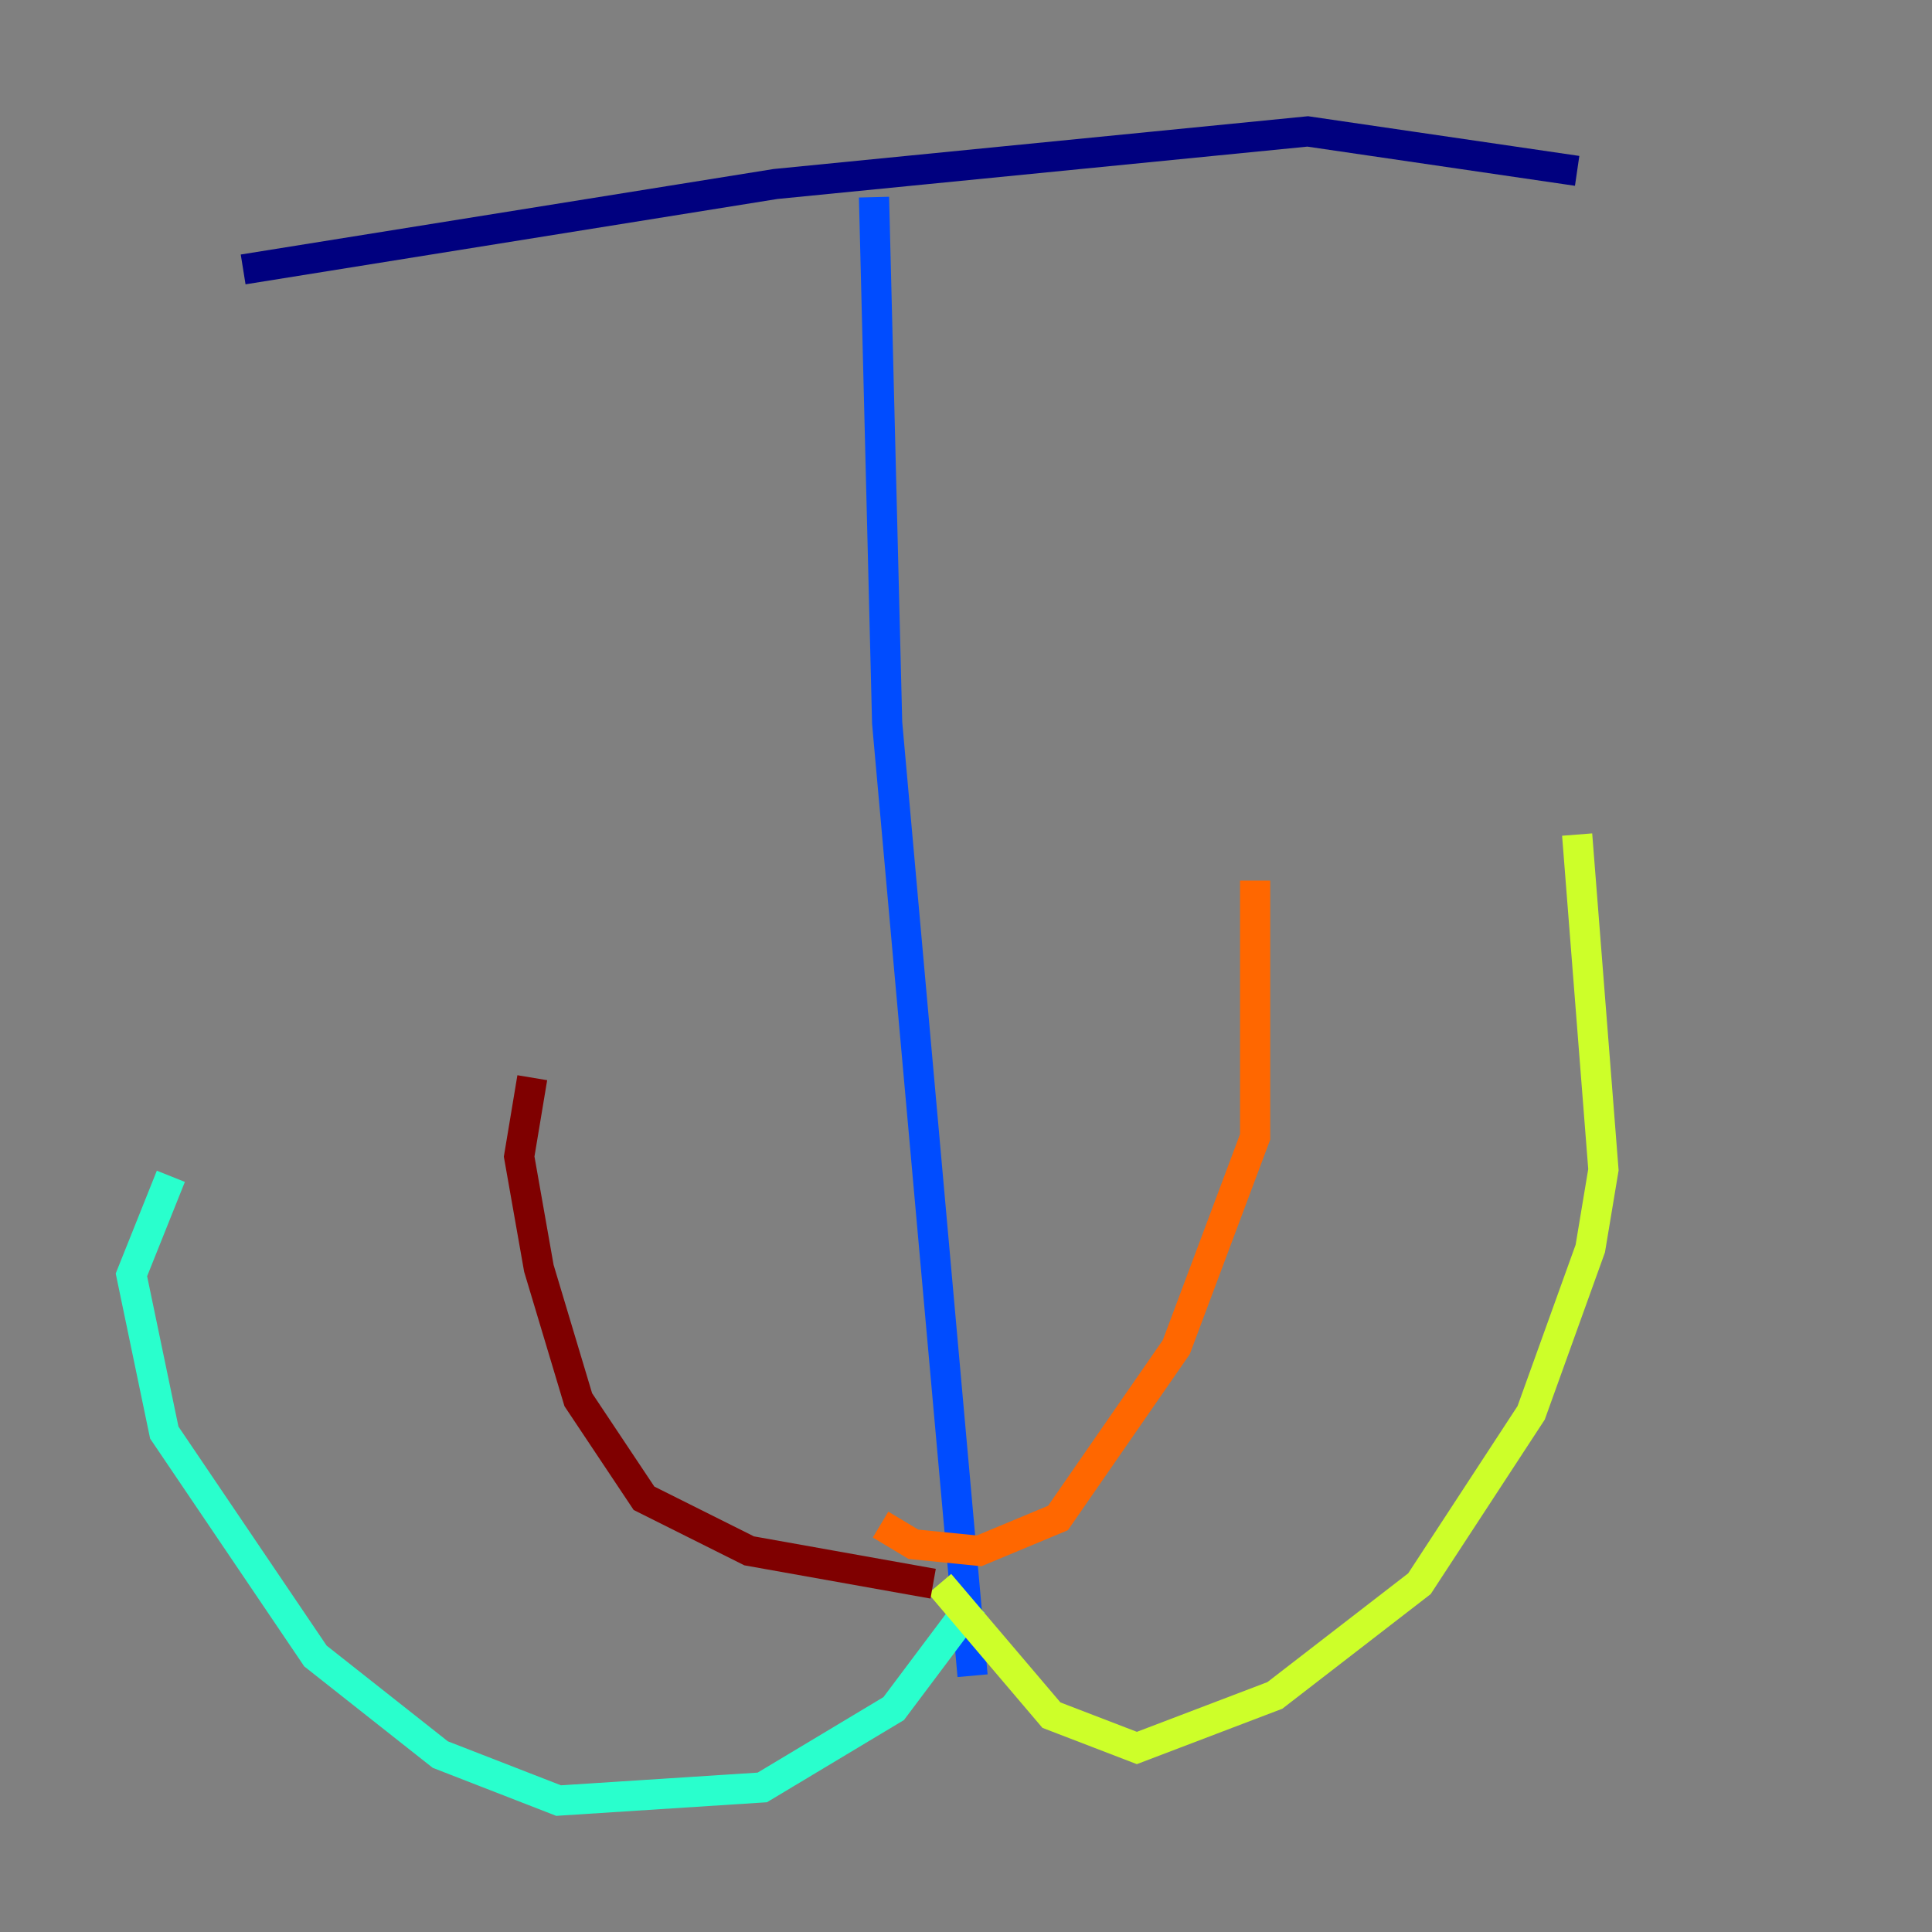 <?xml version="1.0" encoding="utf-8" ?>
<svg baseProfile="tiny" height="128" version="1.2" viewBox="0,0,128,128" width="128" xmlns="http://www.w3.org/2000/svg" xmlns:ev="http://www.w3.org/2001/xml-events" xmlns:xlink="http://www.w3.org/1999/xlink"><rect x="0" y="0" width="128" height="128" fill="#808080" stroke="none"/><defs /><polyline fill="none" points="16.109,17.85 51.374,12.191 86.639,8.707 104.49,11.32" stroke="#00007f" stroke-width="2" /><polyline fill="none" points="57.905,13.061 58.776,47.891 64.435,111.02" stroke="#004cff" stroke-width="2" /><polyline fill="none" points="64.435,106.231 59.211,113.197 50.503,118.422 37.007,119.293 29.17,116.245 20.898,109.714 10.884,94.912 8.707,84.463 11.32,77.932" stroke="#29ffcd" stroke-width="2" /><polyline fill="none" points="62.258,104.925 69.66,113.633 75.32,115.809 84.463,112.326 94.041,104.925 101.442,93.605 105.361,82.721 106.231,77.497 104.49,55.292" stroke="#cdff29" stroke-width="2" /><polyline fill="none" points="58.34,101.007 60.517,102.313 64.871,102.748 70.095,100.571 77.932,89.252 83.156,75.32 83.156,58.34" stroke="#ff6700" stroke-width="2" /><polyline fill="none" points="61.823,104.925 49.633,102.748 42.667,99.265 38.313,92.735 35.701,84.027 34.395,76.626 35.265,71.401" stroke="#7f0000" stroke-width="2" /></svg>